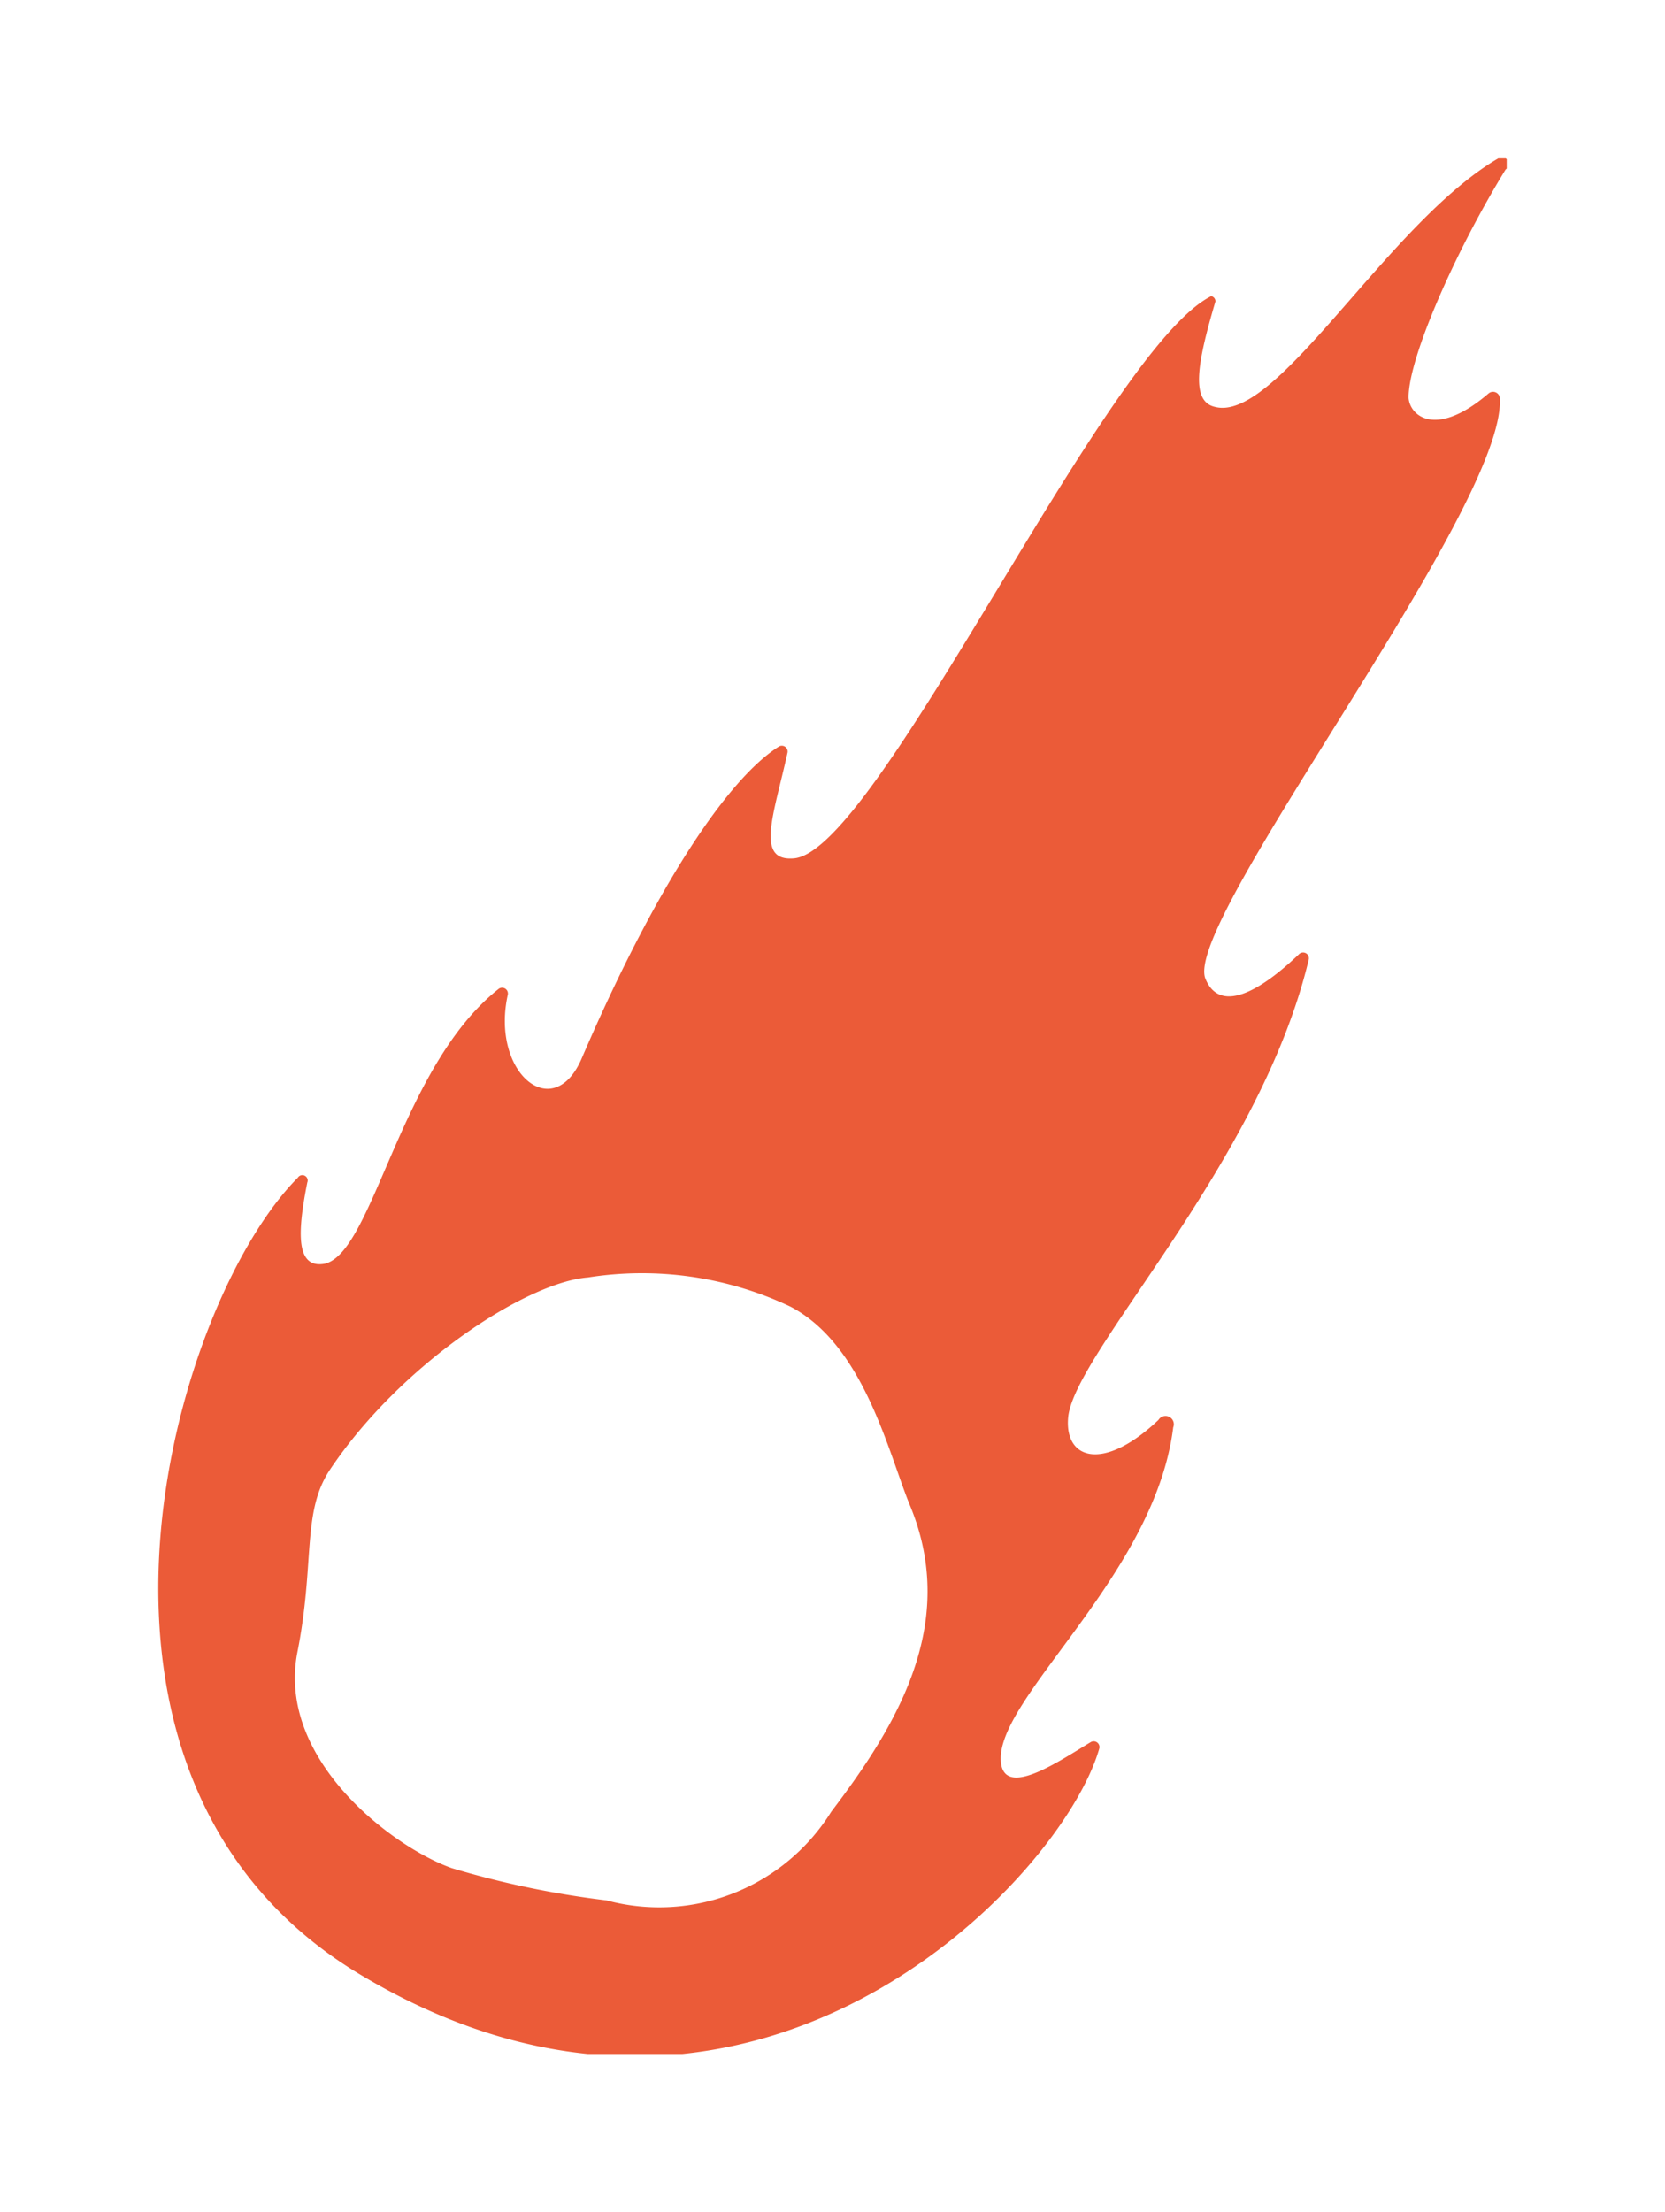 <?xml version="1.0" encoding="UTF-8" standalone="no"?>
<svg
   viewBox="0 0 31.554 41.91"
   version="1.1"
   id="svg15"
   sodipodi:docname="fh-meteor.svg"
   inkscape:version="1.1.2 (0a00cf5339, 2022-02-04)"
   width="31.554"
   height="41.91"
   xmlns:inkscape="http://www.inkscape.org/namespaces/inkscape"
   xmlns:sodipodi="http://sodipodi.sourceforge.net/DTD/sodipodi-0.dtd"
   xmlns="http://www.w3.org/2000/svg"
   xmlns:svg="http://www.w3.org/2000/svg">
  <sodipodi:namedview
     id="namedview17"
     pagecolor="#ffffff"
     bordercolor="#666666"
     borderopacity="1.0"
     inkscape:pageshadow="2"
     inkscape:pageopacity="0.0"
     inkscape:pagecheckerboard="0"
     showgrid="false"
     inkscape:zoom="24.310777"
     inkscape:cx="15.774897"
     inkscape:cy="20.916649"
     inkscape:window-width="1846"
     inkscape:window-height="1016"
     inkscape:window-x="0"
     inkscape:window-y="0"
     inkscape:window-maximized="1"
     inkscape:current-layer="svg15"
     lock-margins="true"
     fit-margin-top="3"
     fit-margin-left="3"
     fit-margin-right="3"
     fit-margin-bottom="3" />
  <defs
     id="defs7">
    <style
       id="style2">.cls-1{fill:none;}.cls-2{clip-path:url(#clip-path);}</style>
    <clipPath
       id="clip-path"
       transform="translate(0 0)">
      <rect
         class="cls-1"
         width="25.6"
         height="35.91"
         id="rect4"
         x="0"
         y="0" />
    </clipPath>
  </defs>
  <g
     id="Layer_2"
     data-name="Layer 2"
     style="fill:#eb5b38;fill-opacity:1"
     transform="translate(2.954,3)">
    <g
       id="Layer_1-2"
       data-name="Layer 1"
       style="fill:#eb5b38;fill-opacity:1">
      <g
         class="cls-2"
         clip-path="url(#clip-path)"
         id="g11"
         style="fill:#eb5b38;fill-opacity:1">
        <path
           d="m 25.44,0 c -2.09,1.22 -4.18,5 -5.36,4.71 -0.49,-0.1 -0.33,-0.88 0,-2 A 0.1,0.1 0 0 0 20,2.61 c -2,1 -6.31,10.49 -7.9,10.65 -0.75,0.07 -0.39,-0.82 -0.13,-2 a 0.11,0.11 0 0 0 -0.16,-0.12 c -1,0.63 -2.38,2.74 -3.74,5.91 -0.54,1.26 -1.73,0.27 -1.4,-1.21 A 0.11,0.11 0 0 0 6.5,15.73 C 4.63,17.2 4.12,20.73 3.2,20.94 2.65,21.04 2.68,20.35 2.87,19.4 A 0.101,0.101 0 0 0 2.69,19.31 c -2.39,2.4 -5,11.4 1.19,15.1 7.38,4.42 13.29,-1.79 14,-4.29 A 0.11,0.11 0 0 0 17.72,30 c -0.61,0.37 -1.54,1 -1.69,0.47 -0.29,-1.17 2.89,-3.54 3.25,-6.43 A 0.157,0.157 0 0 0 19,23.9 c -1.06,1 -1.79,0.74 -1.71,-0.06 0.14,-1.25 3.64,-4.8 4.56,-8.67 a 0.11,0.11 0 0 0 -0.18,-0.1 c -0.89,0.85 -1.54,1.06 -1.78,0.47 -0.44,-1.08 5.7,-8.92 5.58,-11 A 0.13,0.13 0 0 0 25.26,4.45 c -1,0.86 -1.5,0.43 -1.52,0.08 0,-0.77 0.91,-2.81 1.84,-4.32 A 0.126,0.126 0 0 0 25.44,0 M 14.3,25.54 c 0.91,2.23 -0.26,4.15 -1.5,5.78 A 3.84,3.84 0 0 1 8.54,33 17.47,17.47 0 0 1 5.61,32.39 C 4.5,32 2.29,30.34 2.68,28.31 3.02,26.6 2.76,25.65 3.3,24.84 c 1.34,-2 3.72,-3.55 4.89,-3.64 a 6.57,6.57 0 0 1 3.83,0.55 c 1.41,0.73 1.87,2.81 2.28,3.79"
           id="path9"
           style="fill:#eb5b38;fill-opacity:1" />
      </g>
    </g>
  </g>
</svg>
